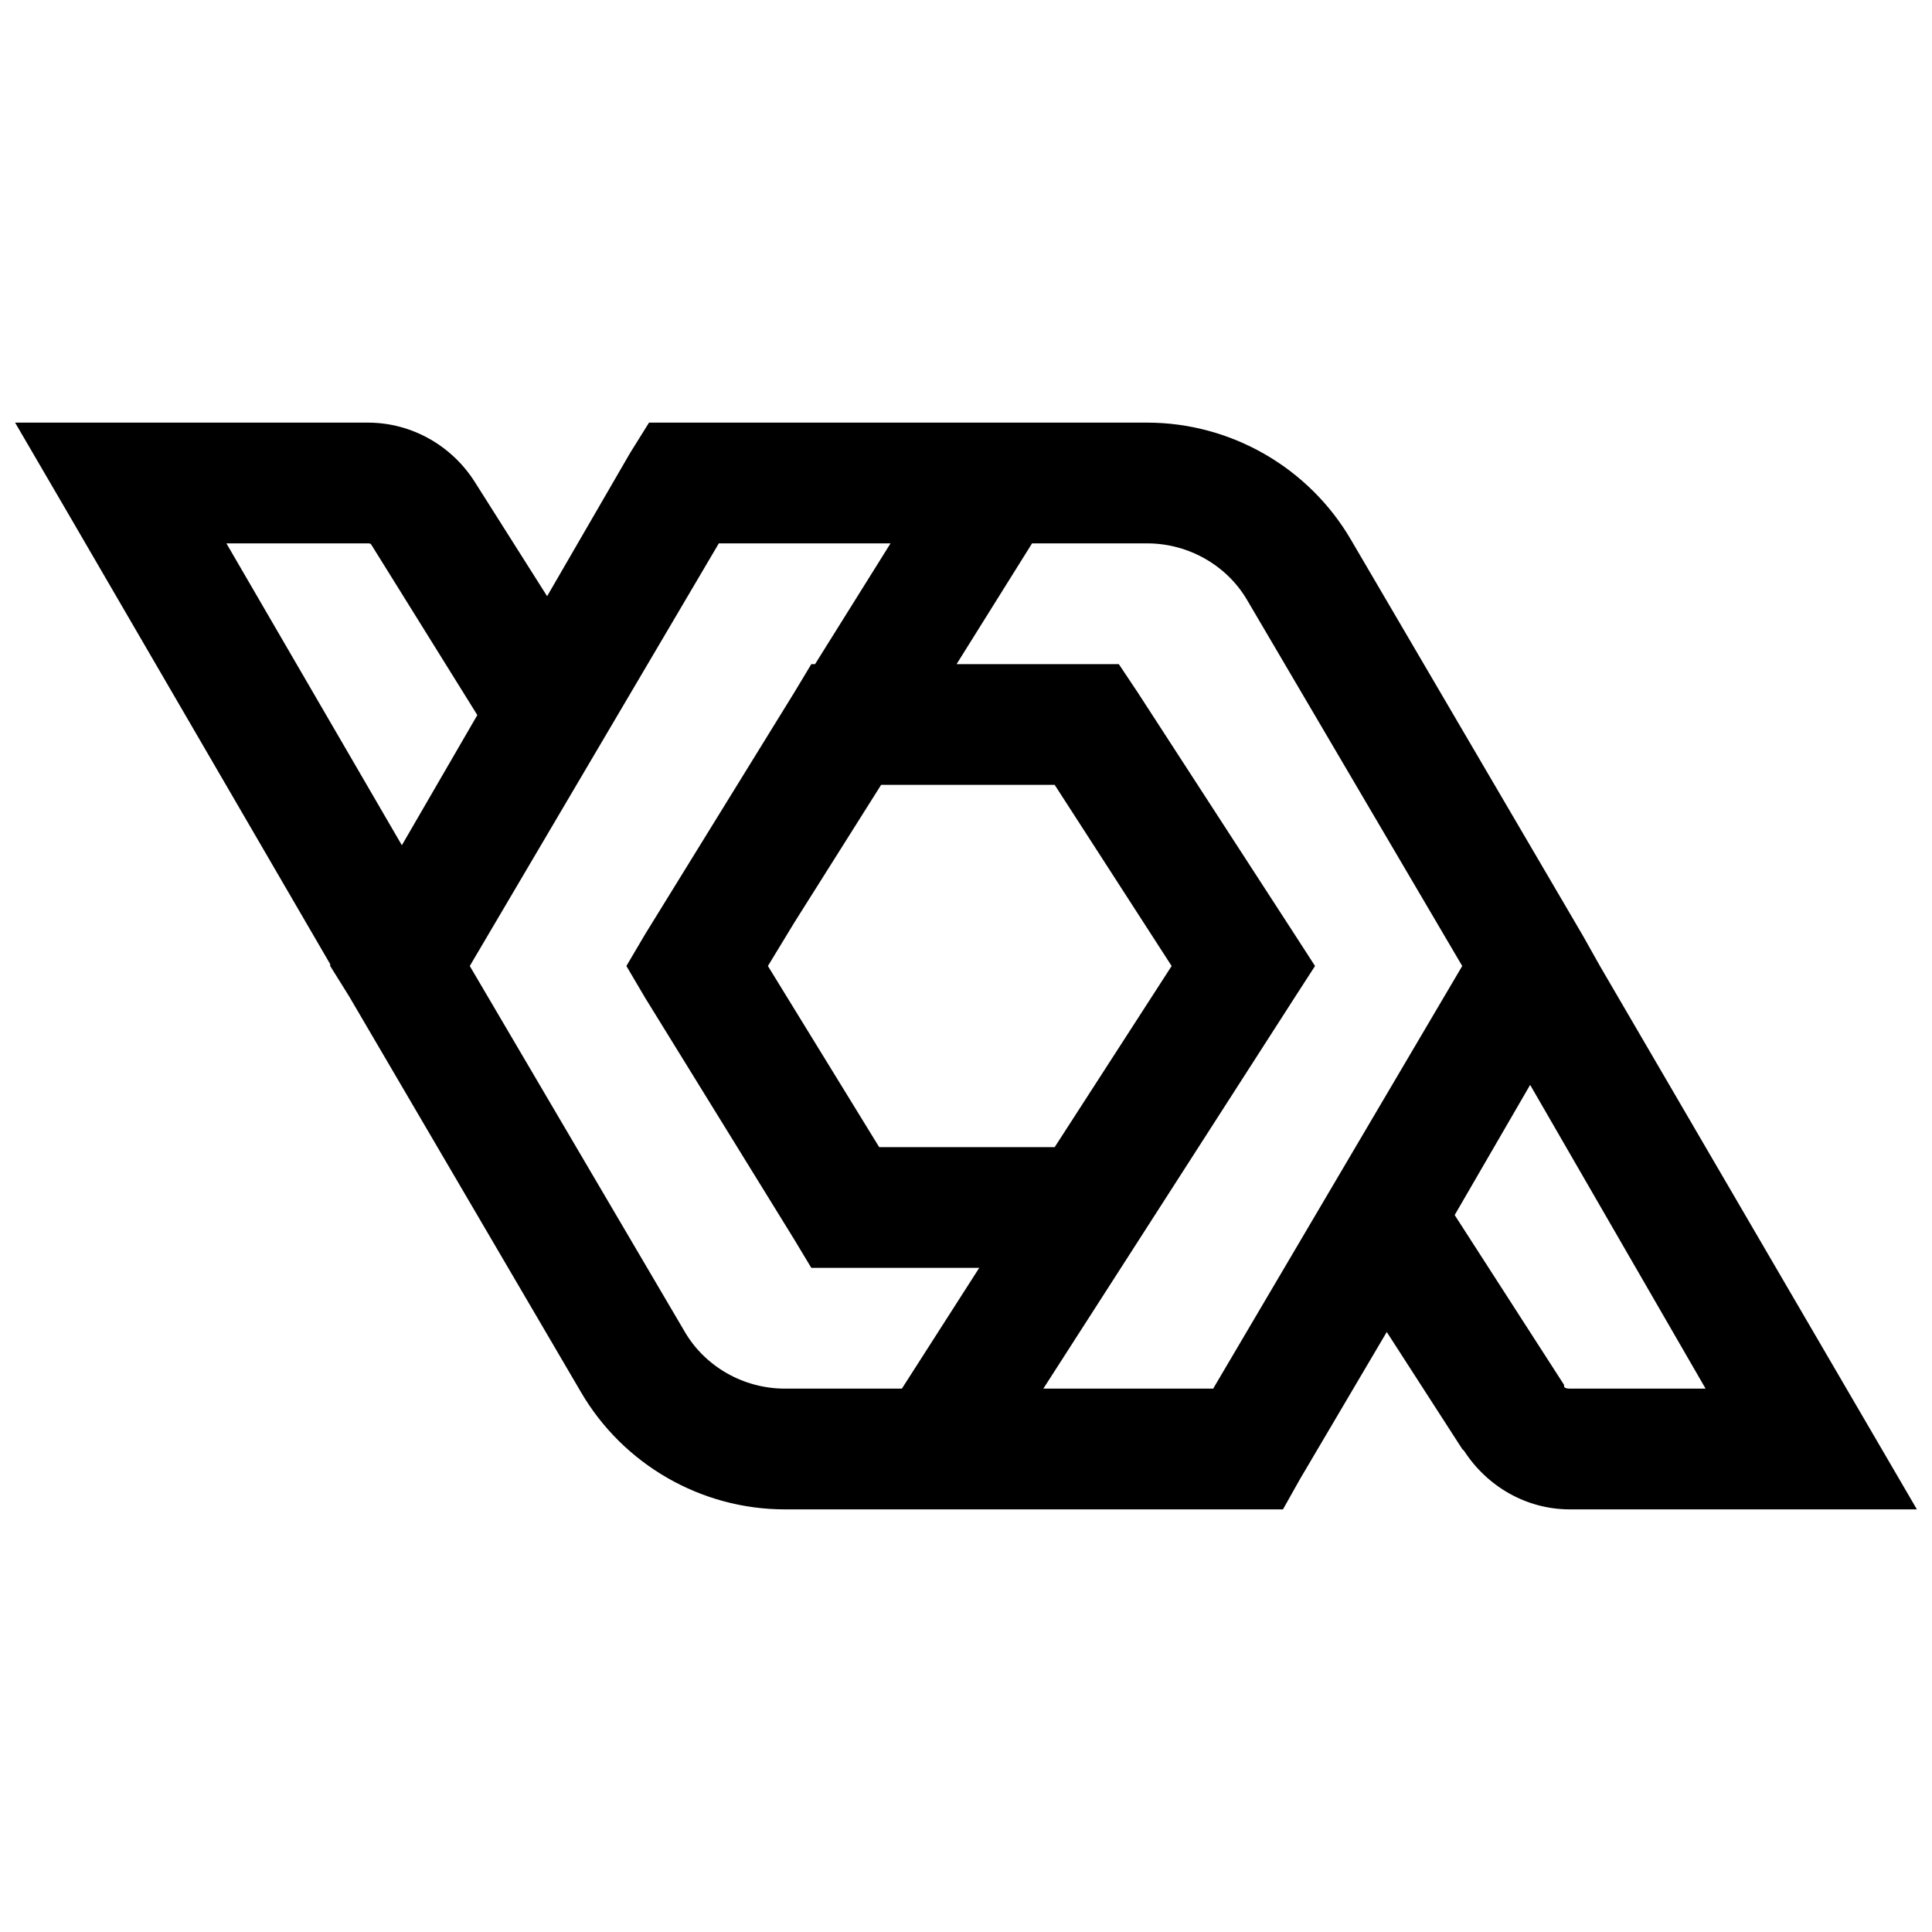 <?xml version="1.0" encoding="utf-8"?>
<svg xmlns="http://www.w3.org/2000/svg" viewBox="0 0 32 32" fill="#000000"><path style="text-indent:0;text-align:start;line-height:normal;text-transform:none;block-progression:tb;-inkscape-font-specification:Sans" d="M 0.25 7 L 1.125 8.5 L 5.469 15.969 L 5.469 16 L 5.781 16.5 L 9.625 23.062 C 10.323 24.256 11.612 25 13 25 L 20.656 25 L 21.25 25 L 21.531 24.5 L 22.969 22.062 L 24.219 24 C 24.227 24.013 24.242 24.019 24.25 24.031 C 24.637 24.628 25.289 25 26 25 L 30 25 L 31.75 25 L 30.875 23.5 L 26.5 16 L 26.219 15.5 L 22.375 8.938 C 21.677 7.744 20.388 7 19 7 L 11.312 7 L 10.75 7 L 10.438 7.5 L 9.062 9.875 L 7.875 8 C 7.492 7.383 6.82 7 6.094 7 L 2 7 L 0.25 7 z M 3.75 9 L 6.094 9 C 6.134 9 6.14 9.005 6.156 9.031 L 7.906 11.844 L 6.656 14 L 3.75 9 z M 11.906 9 L 14.75 9 L 13.5 11 L 13.438 11 L 13.156 11.469 L 10.688 15.469 L 10.375 16 L 10.688 16.531 L 13.156 20.531 L 13.438 21 L 14 21 L 16.219 21 L 14.938 23 L 13 23 C 12.312 23 11.678 22.633 11.344 22.062 L 7.781 16 L 11.906 9 z M 17.094 9 L 19 9 C 19.688 9 20.322 9.367 20.656 9.938 L 24.219 16 L 20.094 23 L 17.281 23 L 21.438 16.531 L 21.781 16 L 21.438 15.469 L 18.844 11.469 L 18.531 11 L 18 11 L 15.844 11 L 17.094 9 z M 14.594 13 L 17.469 13 L 19.406 16 L 17.469 19 L 14.562 19 L 12.719 16 L 13.156 15.281 L 14.594 13 z M 25.344 17.969 L 28.25 23 L 26 23 C 25.96 23 25.922 22.994 25.906 22.969 L 25.906 22.938 L 24.094 20.125 L 25.344 17.969 z" overflow="visible" font-family="Sans" fill="#000000"/></svg>
